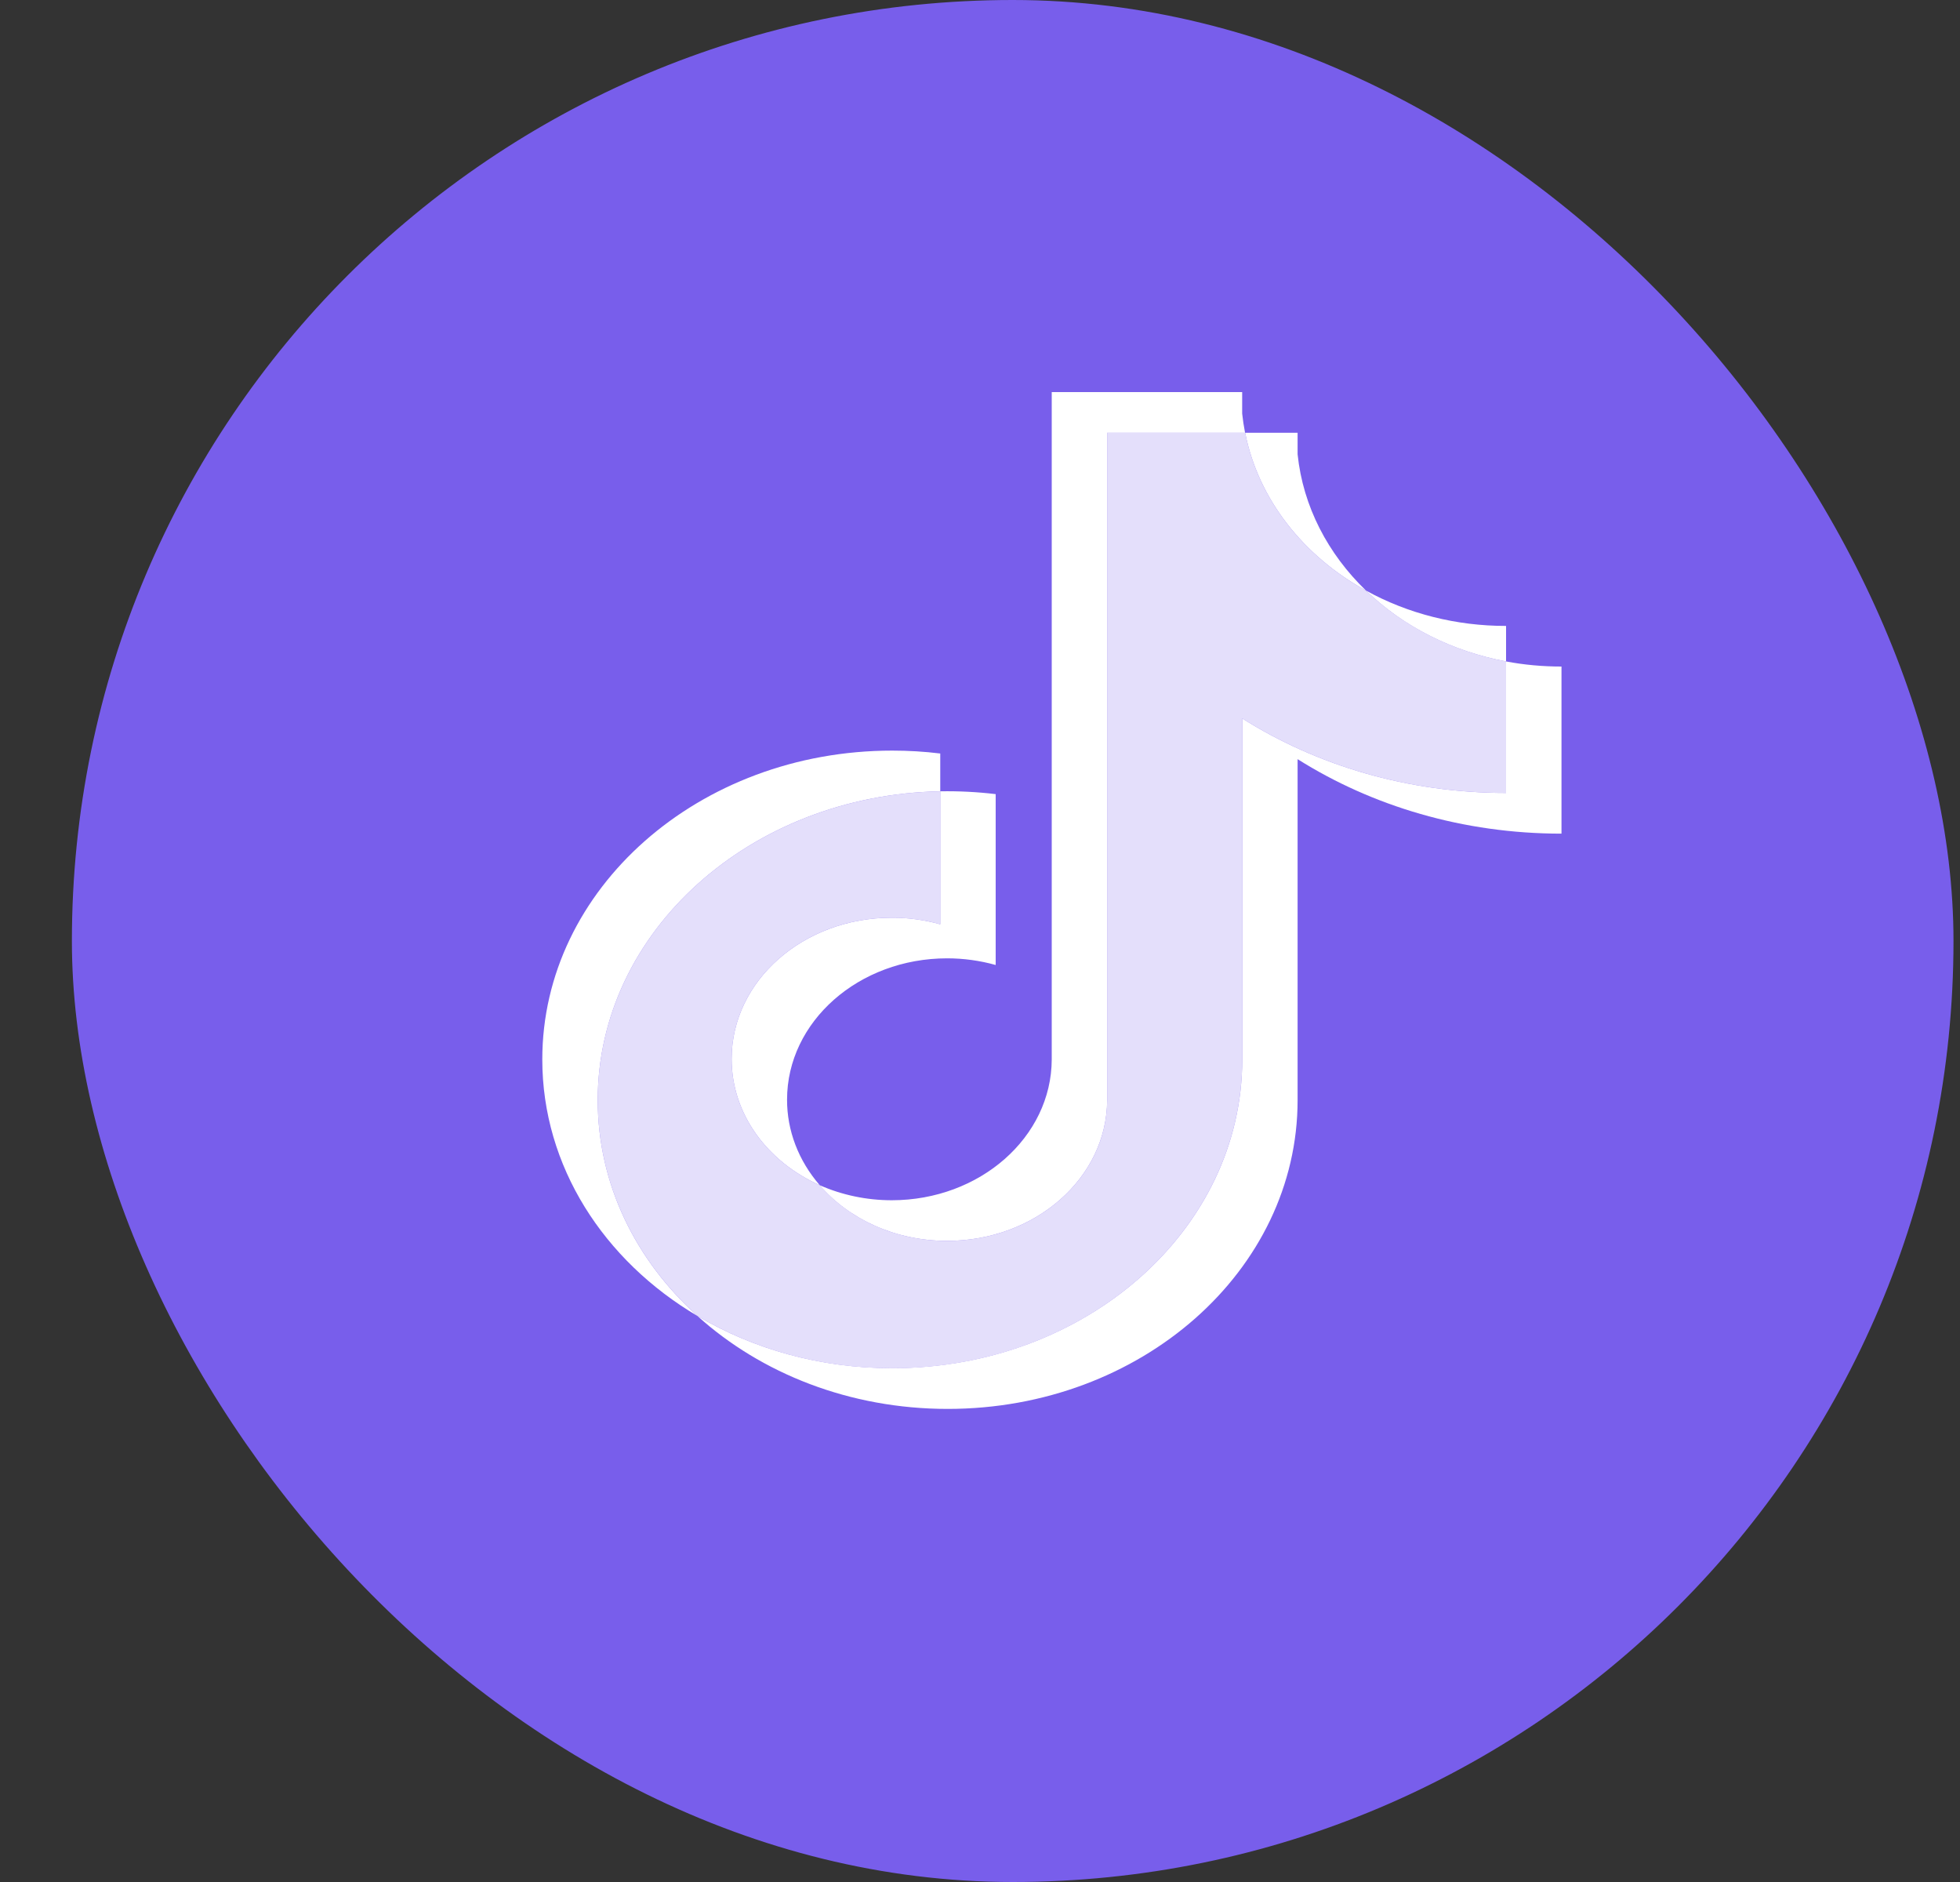 <svg width="25" height="24" viewBox="0 0 25 24" fill="none" xmlns="http://www.w3.org/2000/svg">
<rect x="0" y="0" width="25" height="24" fill="#333333" stroke="none"/>
<rect x="0.917" width="24" height="24" rx="12" fill="#785EEB"/>
<g clip-path="url(#clip0_798_130)">
<path d="M16.551 9.681C17.5 10.279 18.662 10.631 19.917 10.631V8.5C19.679 8.5 19.442 8.479 19.21 8.435V10.112C17.955 10.112 16.793 9.76 15.845 9.162V13.51C15.845 15.685 13.846 17.448 11.381 17.448C10.461 17.448 9.606 17.203 8.896 16.782C9.707 17.514 10.837 17.967 12.088 17.967C14.553 17.967 16.551 16.204 16.551 14.029V9.681H16.551ZM17.423 7.531C16.939 7.064 16.62 6.46 16.551 5.793V5.519H15.882C16.05 6.367 16.625 7.092 17.423 7.531ZM10.455 15.113C10.184 14.8 10.038 14.417 10.039 14.023C10.039 13.028 10.953 12.221 12.081 12.221C12.291 12.221 12.5 12.25 12.7 12.306V10.127C12.466 10.099 12.23 10.087 11.993 10.091V11.787C11.793 11.731 11.584 11.702 11.374 11.703C10.246 11.703 9.332 12.509 9.332 13.504C9.332 14.207 9.789 14.817 10.455 15.113Z" fill="white"/>
<path d="M15.845 9.162C16.793 9.76 17.955 10.112 19.21 10.112V8.435C18.509 8.303 17.889 7.98 17.423 7.531C16.625 7.092 16.05 6.367 15.882 5.519H14.122V14.029C14.118 15.021 13.206 15.824 12.08 15.824C11.417 15.824 10.828 15.545 10.455 15.113C9.789 14.817 9.332 14.207 9.332 13.504C9.332 12.509 10.246 11.703 11.374 11.703C11.59 11.703 11.798 11.732 11.993 11.787V10.091C9.571 10.136 7.624 11.882 7.624 14.029C7.624 15.101 8.109 16.072 8.896 16.782C9.606 17.203 10.461 17.449 11.381 17.449C13.846 17.449 15.845 15.685 15.845 13.51L15.845 9.162Z" fill="white" fill-opacity="0.8"/>
<path d="M19.21 8.435V7.982C18.578 7.983 17.959 7.827 17.423 7.531C17.898 7.99 18.522 8.306 19.21 8.435M15.881 5.519C15.865 5.438 15.853 5.356 15.844 5.274V5H13.415V13.51C13.412 14.502 12.499 15.306 11.374 15.306C11.055 15.306 10.74 15.24 10.455 15.114C10.828 15.546 11.417 15.824 12.08 15.824C13.206 15.824 14.118 15.021 14.122 14.029V5.519L15.881 5.519ZM11.993 10.091V9.609C11.79 9.584 11.586 9.572 11.381 9.572C8.915 9.572 6.917 11.335 6.917 13.51C6.917 14.874 7.702 16.076 8.896 16.782C8.109 16.073 7.624 15.101 7.624 14.029C7.624 11.882 9.571 10.136 11.993 10.091Z" fill="white"/>
</g>
<defs>
<clipPath id="clip0_798_130">
<rect width="13" height="13" fill="white" transform="translate(6.917 5)"/>
</clipPath>
</defs>
</svg>
